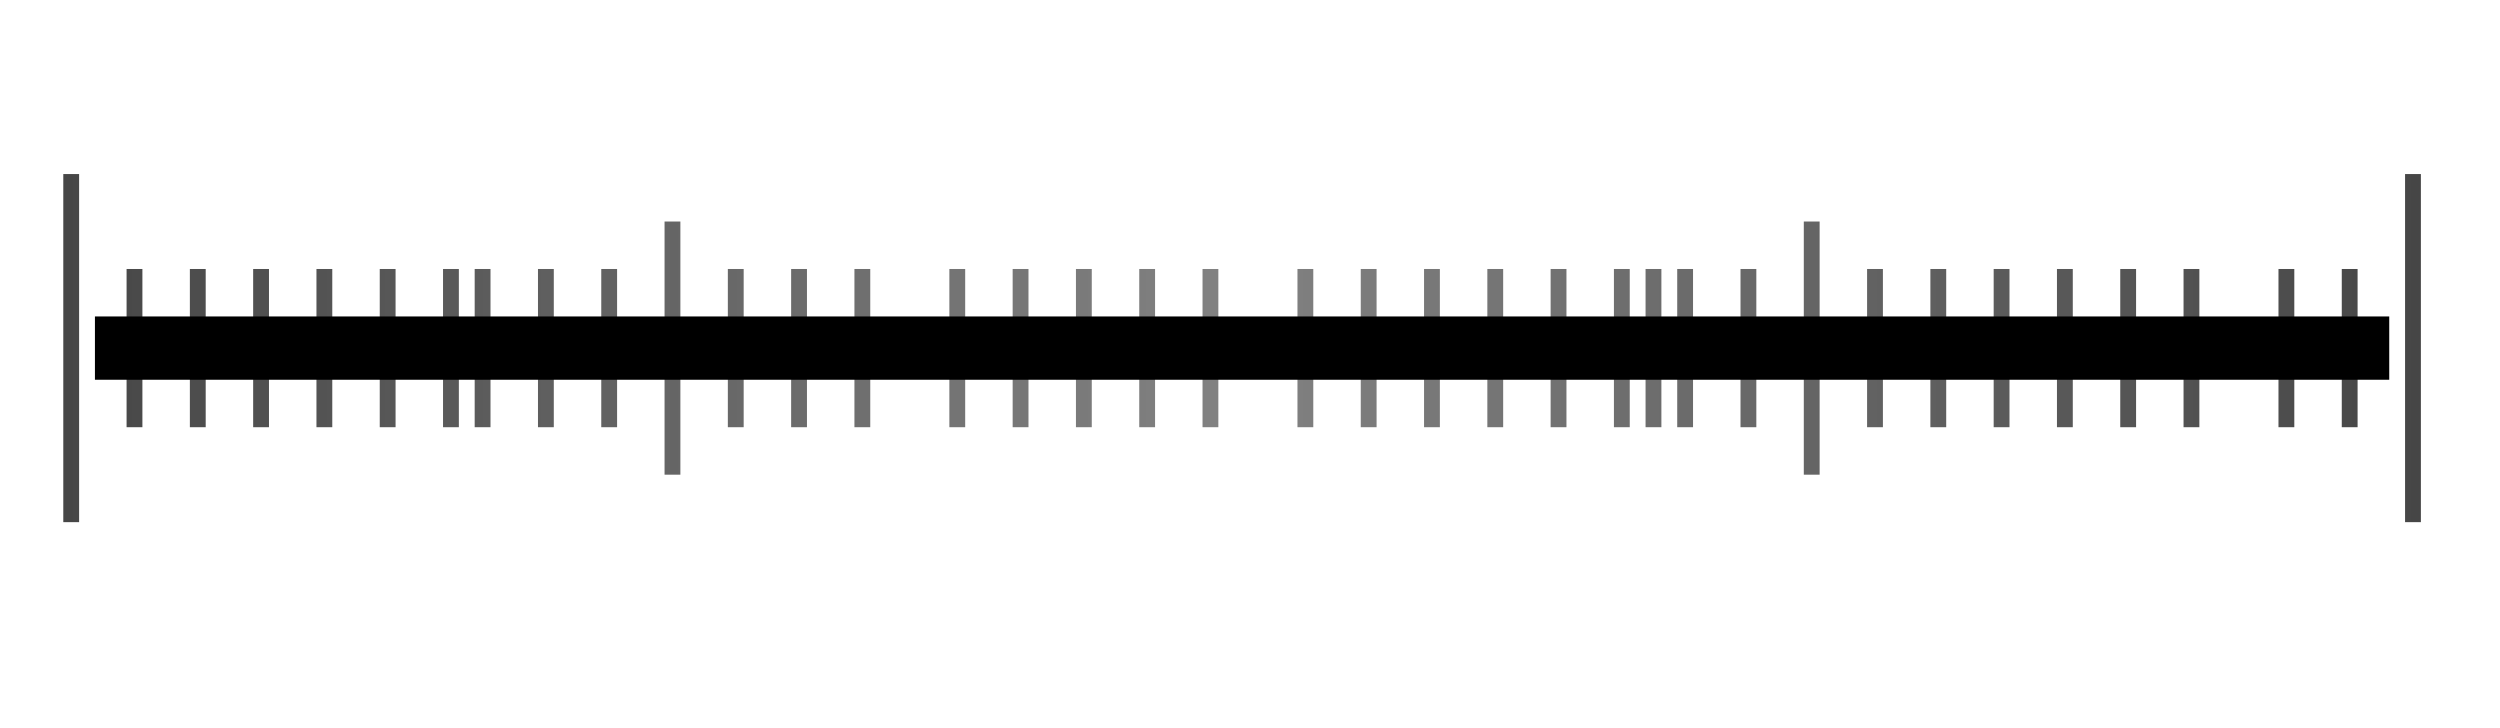<svg width="158" height="46" version="1.1" xmlns="http://www.w3.org/2000/svg" xmlns:xlink="http://www.w3.org/1999/xlink"><defs><linearGradient id="d" x1="2" x2="76" y1="1028.4" y2="1028.4" gradientUnits="userSpaceOnUse"><stop stop-color="#464646" offset="0"/><stop stop-color="#828282" offset="1"/></linearGradient><linearGradient id="c" x1="76" x2="151" y1="1028.4" y2="1028.4" gradientUnits="userSpaceOnUse"><stop stop-color="#828282" offset="0"/><stop stop-color="#464646" offset="1"/></linearGradient><linearGradient id="b" x1="2" x2="76" y1="1028.4" y2="1028.4" gradientUnits="userSpaceOnUse" xlink:href="#d"/><linearGradient id="a" x1="76" x2="151" y1="1028.4" y2="1028.4" gradientUnits="userSpaceOnUse" xlink:href="#c"/></defs><g transform="translate(2,-1006.4)"><g fill="url(#b)"><path d="m75 1023.4v10h-1v-10z" color="#000000"/><path d="m73 1023.4v10h-1v-10z" color="#000000"/><path d="m71 1023.4v10h-1v-10z" color="#000000"/><path d="m69 1023.4v10h-1v-10z" color="#000000"/><path d="m67 1023.4v10h-1v-10z" color="#000000"/><path d="m65 1023.4v10h-1v-10z" color="#000000"/><path d="m63 1023.4v10h-1v-10z" color="#000000"/><path d="m61 1023.4v10h-1v-10z" color="#000000"/><path d="m59 1023.4v10h-1v-10z" color="#000000"/><path d="m57 1023.4v10h-1v-10z" color="#000000"/><path d="m53 1023.4v10h-1v-10z" color="#000000"/><path d="m51 1023.4v10h-1v-10z" color="#000000"/><path d="m49 1023.4v10h-1v-10z" color="#000000"/><path d="m47 1023.4v10h-1v-10z" color="#000000"/><path d="m45 1023.4v10h-1v-10z" color="#000000"/><path d="m43 1023.4v10h-1v-10z" color="#000000"/><path d="m41 1020.4v16h-1v-16z" color="#000000"/><path d="m39 1023.4v10h-1v-10z" color="#000000"/><path d="m37 1023.4v10h-1v-10z" color="#000000"/><path d="m35 1023.4v10h-1v-10z" color="#000000"/><path d="m33 1023.4v10h-1v-10z" color="#000000"/><path d="m31 1023.4v10h-1v-10z" color="#000000"/><path d="m27 1023.4v10h-1v-10z" color="#000000"/><path d="m25 1023.4v10h-1v-10z" color="#000000"/><path d="m23 1023.4v10h-1v-10z" color="#000000"/><path d="m21 1023.4v10h-1v-10z" color="#000000"/><path d="m19 1023.4v10h-1v-10z" color="#000000"/><path d="m17 1023.4v10h-1v-10z" color="#000000"/><path d="m15 1023.4v10h-1v-10z" color="#000000"/><path d="m13 1023.4v10h-1v-10z" color="#000000"/><path d="m11 1023.4v10h-1v-10z" color="#000000"/><path d="m9 1023.4v10h-1v-10z" color="#000000"/><path d="m7 1023.4v10h-1v-10z" color="#000000"/><path d="m55 1023.4v10h-1v-10z" color="#000000"/><path d="m29 1023.4v10h-1v-10z" color="#000000"/><path d="m5 1023.4v10h-1v-10z" color="#000000"/><path d="m3 1017.4v22h-1v-22z" color="#000000"/></g><g fill="url(#a)"><path d="m101 1023.4v10h-1v-10z" color="#000000"/><path d="m99 1023.4v10h-1v-10z" color="#000000"/><path d="m97 1023.4v10h-1v-10z" color="#000000"/><path d="m95 1023.4v10h-1v-10z" color="#000000"/><path d="m93 1023.4v10h-1v-10z" color="#000000"/><path d="m91 1023.4v10h-1v-10z" color="#000000"/><path d="m89 1023.4v10h-1v-10z" color="#000000"/><path d="m87 1023.4v10h-1v-10z" color="#000000"/><path d="m85 1023.4v10h-1v-10z" color="#000000"/><path d="m83 1023.4v10h-1v-10z" color="#000000"/><path d="m81 1023.4v10h-1v-10z" color="#000000"/><path d="m77 1022.4v12h-1v-12z" color="#000000"/><path d="m103 1023.4v10h-1v-10z" color="#000000"/><path d="m79 1023.4v10h-1v-10z" color="#000000"/><path d="m151 1017.4v22h-1v-22z" color="#000000"/><path d="m149 1023.4v10h-1v-10z" color="#000000"/><path d="m147 1023.4v10h-1v-10z" color="#000000"/><path d="m145 1023.4v10h-1v-10z" color="#000000"/><path d="m143 1023.4v10h-1v-10z" color="#000000"/><path d="m141 1023.4v10h-1v-10z" color="#000000"/><path d="m137 1023.4v10h-1v-10z" color="#000000"/><path d="m135 1023.4v10h-1v-10z" color="#000000"/><path d="m133 1023.4v10h-1v-10z" color="#000000"/><path d="m131 1023.4v10h-1v-10z" color="#000000"/><path d="m129 1023.4v10h-1v-10z" color="#000000"/><path d="m127 1023.4v10h-1v-10z" color="#000000"/><path d="m125 1023.4v10h-1v-10z" color="#000000"/><path d="m123 1023.4v10h-1v-10z" color="#000000"/><path d="m121 1023.4v10h-1v-10z" color="#000000"/><path d="m119 1023.4v10h-1v-10z" color="#000000"/><path d="m117 1023.4v10h-1v-10z" color="#000000"/><path d="m115 1023.4v10h-1v-10z" color="#000000"/><path d="m109 1023.4v10h-1v-10z" color="#000000"/><path d="m107 1023.4v10h-1v-10z" color="#000000"/><path d="m105 1023.4v10h-1v-10z" color="#000000"/><path d="m139 1023.4v10h-1v-10z" color="#000000"/><path d="m113 1020.4v16h-1v-16z" color="#000000"/><path d="m111 1023.4v10h-1v-10z" color="#000000"/></g><path transform="rotate(90)" d="m1026.4-149h4v145h-4z" color="#000000"/></g></svg>
